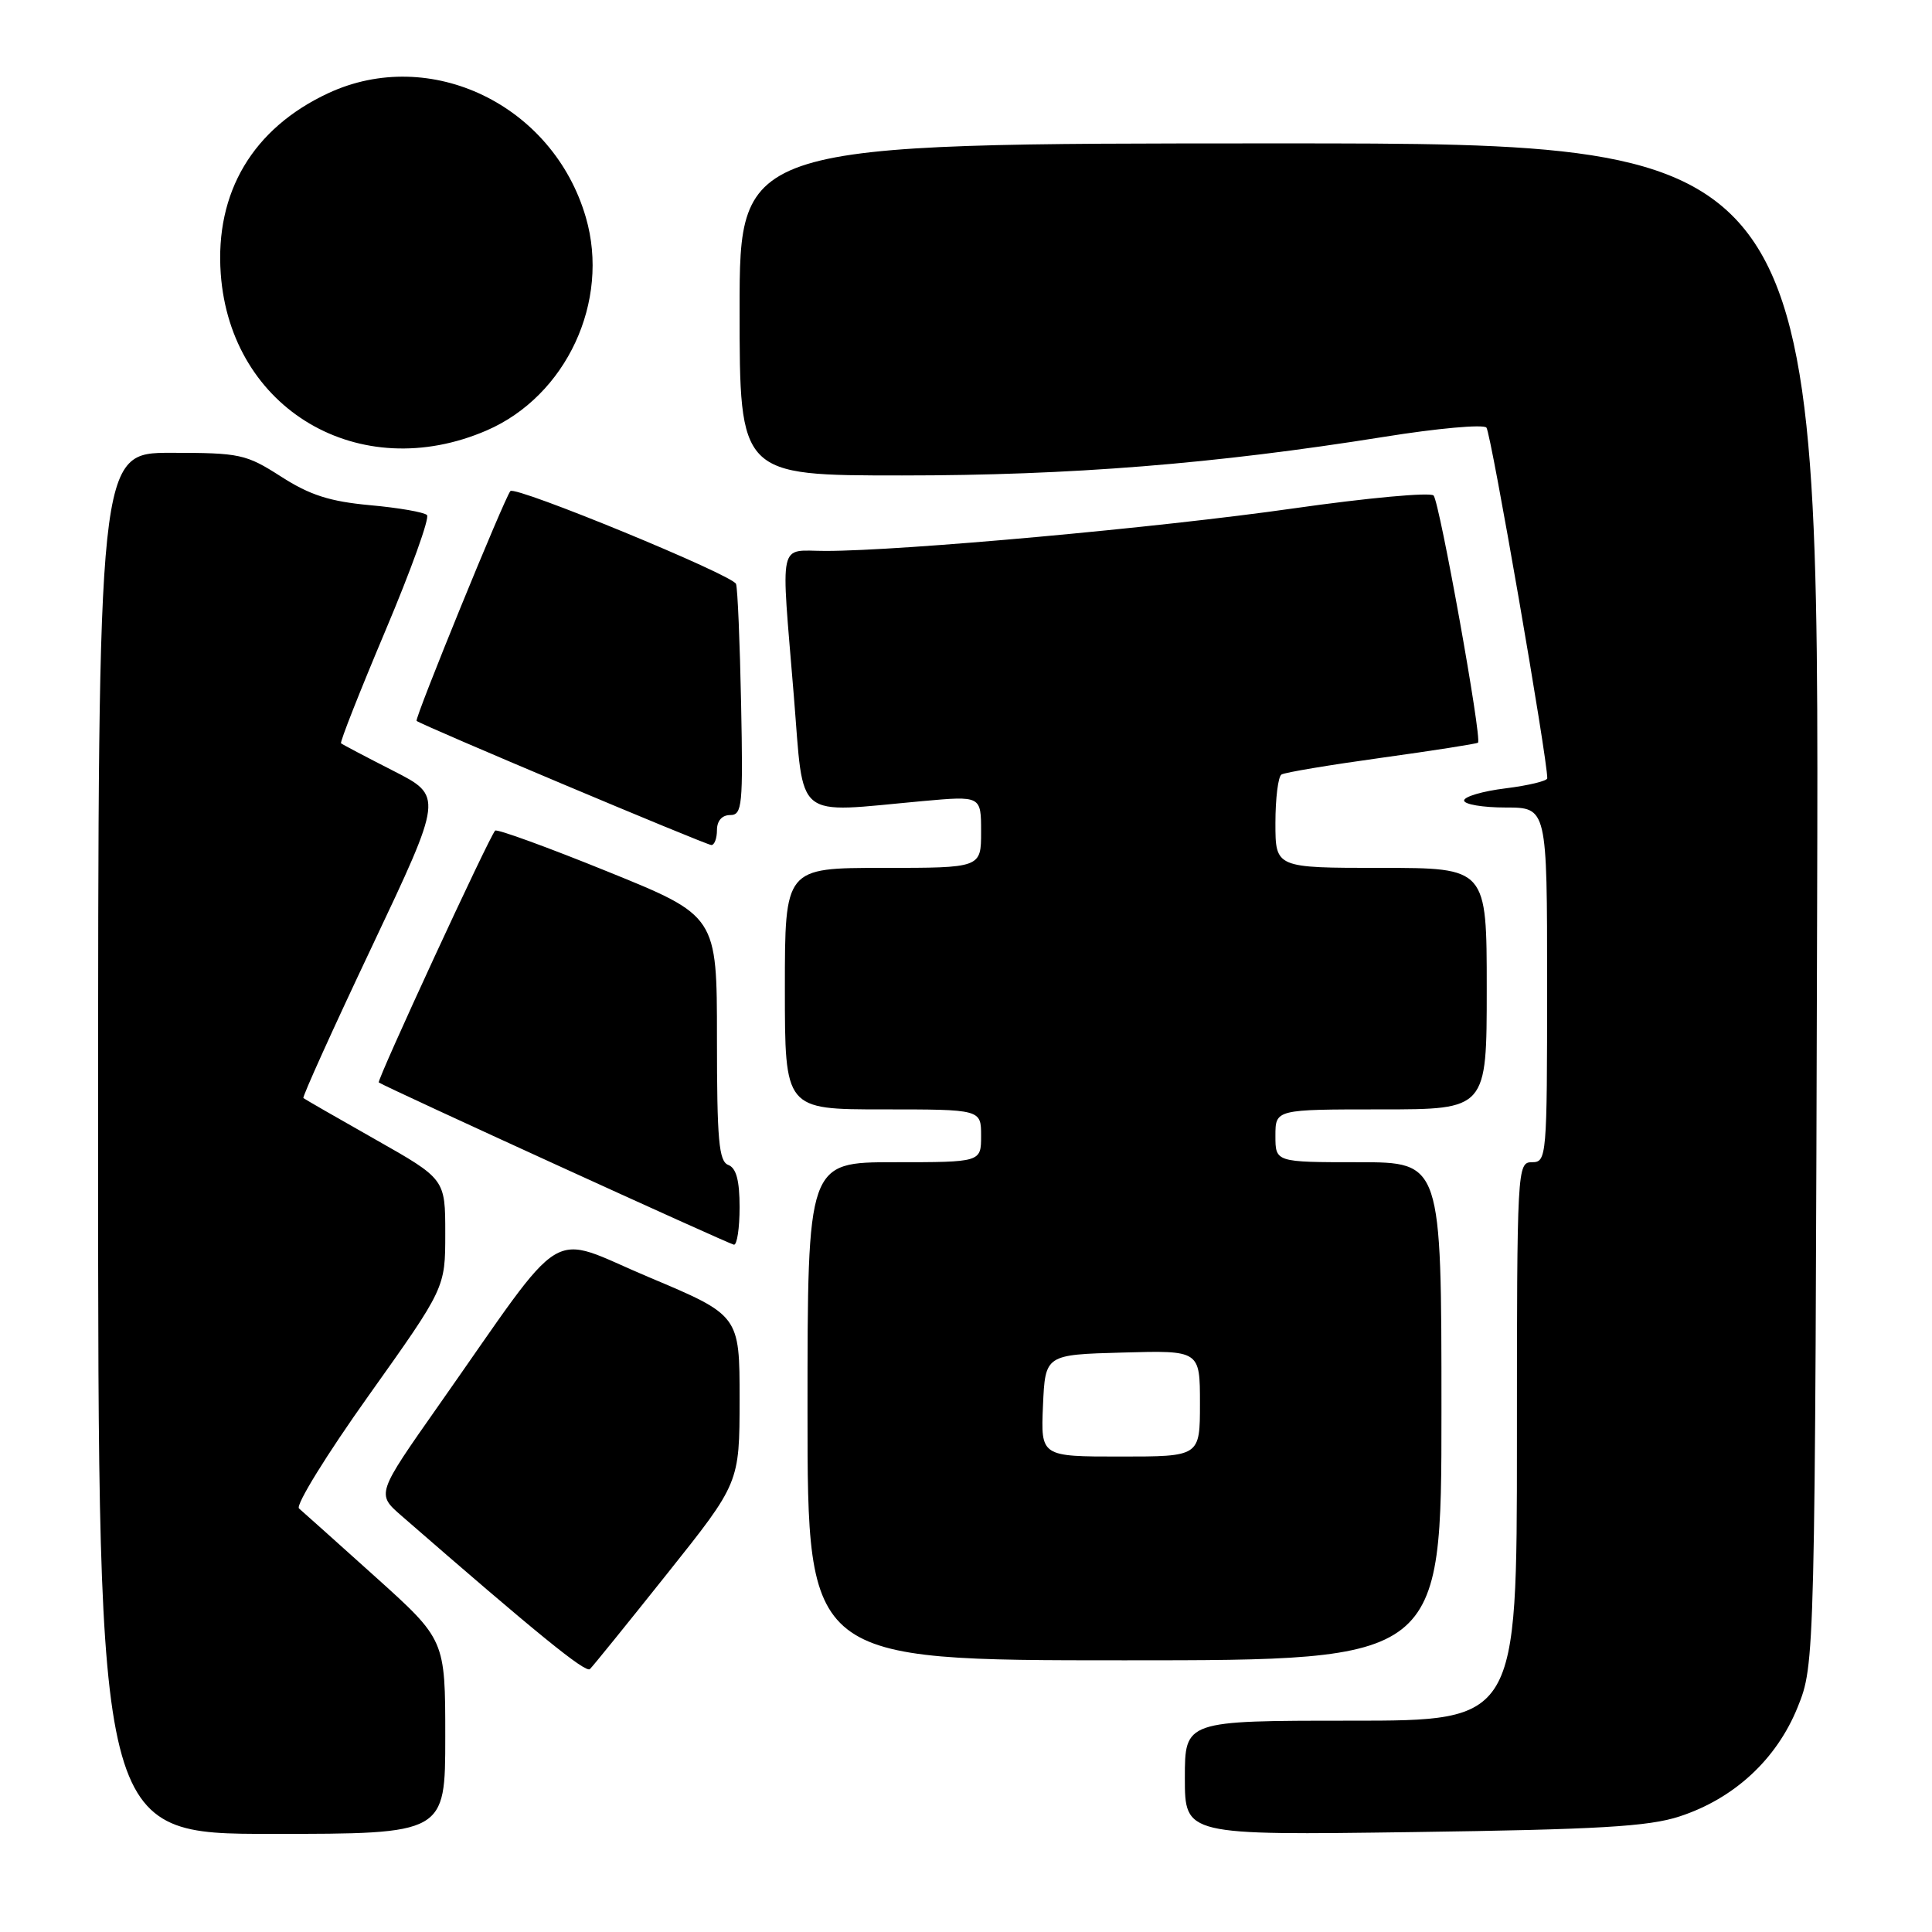 <?xml version="1.0" encoding="UTF-8" standalone="no"?>
<!DOCTYPE svg PUBLIC "-//W3C//DTD SVG 1.1//EN" "http://www.w3.org/Graphics/SVG/1.1/DTD/svg11.dtd" >
<svg xmlns="http://www.w3.org/2000/svg" xmlns:xlink="http://www.w3.org/1999/xlink" version="1.1" viewBox="0 0 256 256">
 <g >
 <path fill="currentColor"
d=" M 59.00 230.14 C 59.00 217.28 59.00 217.28 49.75 208.95 C 44.66 204.37 40.10 200.29 39.62 199.88 C 39.13 199.47 43.29 192.72 48.87 184.89 C 59.00 170.65 59.00 170.65 59.00 163.44 C 59.00 156.23 59.00 156.23 49.75 150.99 C 44.66 148.11 40.37 145.64 40.20 145.50 C 40.04 145.35 44.13 136.30 49.31 125.37 C 58.71 105.50 58.71 105.50 52.10 102.13 C 48.47 100.28 45.36 98.64 45.19 98.49 C 45.02 98.34 47.67 91.63 51.07 83.57 C 54.47 75.52 56.95 68.62 56.58 68.25 C 56.21 67.87 52.81 67.28 49.03 66.94 C 43.70 66.45 41.05 65.60 37.24 63.15 C 32.59 60.17 31.80 60.00 22.66 60.00 C 13.00 60.00 13.00 60.00 13.00 151.50 C 13.00 243.00 13.00 243.00 36.00 243.00 C 59.00 243.00 59.00 243.00 59.00 230.14 Z  M 222.54 240.69 C 229.77 238.33 235.40 233.13 238.19 226.23 C 240.50 220.50 240.50 220.50 240.78 119.75 C 241.06 19.00 241.06 19.00 169.53 19.00 C 98.00 19.00 98.00 19.00 98.00 41.00 C 98.00 63.00 98.00 63.00 119.53 63.00 C 141.88 63.00 160.95 61.47 183.36 57.89 C 190.44 56.75 196.56 56.20 196.96 56.66 C 197.56 57.33 205.09 100.80 205.02 103.13 C 205.01 103.48 202.53 104.08 199.50 104.46 C 196.47 104.83 194.00 105.56 194.00 106.07 C 194.00 106.58 196.47 107.00 199.50 107.00 C 205.00 107.00 205.00 107.00 205.00 130.50 C 205.00 153.33 204.94 154.00 203.00 154.00 C 201.04 154.00 201.00 154.67 201.00 191.00 C 201.00 228.00 201.00 228.00 179.00 228.00 C 157.00 228.00 157.00 228.00 157.00 235.59 C 157.00 243.18 157.00 243.18 187.25 242.76 C 211.79 242.42 218.45 242.03 222.54 240.69 Z  M 88.42 208.50 C 97.99 196.50 97.99 196.50 98.00 185.40 C 98.00 174.29 98.00 174.29 85.97 169.23 C 72.28 163.47 75.49 161.51 58.12 186.23 C 49.88 197.96 49.88 197.96 53.19 200.84 C 71.09 216.42 77.60 221.72 78.17 221.16 C 78.55 220.80 83.16 215.10 88.42 208.50 Z  M 191.00 187.00 C 191.00 154.00 191.00 154.00 180.00 154.00 C 169.00 154.00 169.00 154.00 169.00 150.50 C 169.00 147.00 169.00 147.00 183.00 147.00 C 197.00 147.00 197.00 147.00 197.00 131.00 C 197.00 115.00 197.00 115.00 183.00 115.00 C 169.00 115.00 169.00 115.00 169.00 109.06 C 169.00 105.79 169.36 102.90 169.80 102.63 C 170.23 102.35 176.20 101.36 183.05 100.41 C 189.90 99.46 195.66 98.56 195.84 98.41 C 196.41 97.97 190.76 66.58 189.96 65.66 C 189.55 65.20 181.18 65.97 171.36 67.37 C 153.53 69.92 119.61 73.00 109.39 73.00 C 103.04 73.00 103.46 71.08 105.19 92.25 C 106.56 108.98 105.02 107.72 122.25 106.15 C 130.00 105.45 130.00 105.45 130.00 110.22 C 130.00 115.00 130.00 115.00 117.00 115.00 C 104.00 115.00 104.00 115.00 104.00 131.00 C 104.00 147.00 104.00 147.00 117.00 147.00 C 130.00 147.00 130.00 147.00 130.00 150.50 C 130.00 154.00 130.00 154.00 118.50 154.00 C 107.00 154.00 107.00 154.00 107.00 187.00 C 107.00 220.00 107.00 220.00 149.00 220.00 C 191.00 220.00 191.00 220.00 191.00 187.00 Z  M 98.00 159.97 C 98.00 156.42 97.56 154.77 96.50 154.36 C 95.25 153.88 95.00 151.06 95.00 137.57 C 95.00 121.36 95.00 121.36 80.52 115.49 C 72.56 112.26 65.85 109.82 65.61 110.06 C 64.83 110.85 49.88 143.22 50.19 143.43 C 51.17 144.10 96.63 164.86 97.25 164.93 C 97.66 164.97 98.00 162.74 98.00 159.97 Z  M 95.00 110.00 C 95.00 108.76 95.67 108.00 96.75 108.00 C 98.35 108.00 98.47 106.75 98.20 93.25 C 98.04 85.14 97.74 77.99 97.53 77.38 C 97.14 76.20 68.31 64.34 67.63 65.07 C 66.89 65.87 54.90 95.24 55.20 95.52 C 55.75 96.04 93.49 111.93 94.25 111.97 C 94.66 111.99 95.00 111.10 95.00 110.00 Z  M 64.50 57.03 C 75.04 52.46 80.87 39.94 77.63 28.81 C 73.30 13.89 57.02 6.05 43.49 12.35 C 33.52 17.00 28.48 25.46 29.25 36.27 C 30.54 54.26 47.63 64.33 64.50 57.03 Z  M 138.20 186.25 C 138.50 179.50 138.50 179.50 148.75 179.22 C 159.00 178.93 159.00 178.93 159.00 185.97 C 159.00 193.00 159.00 193.00 148.45 193.00 C 137.91 193.00 137.91 193.00 138.20 186.25 Z "/>
</g>
</svg>